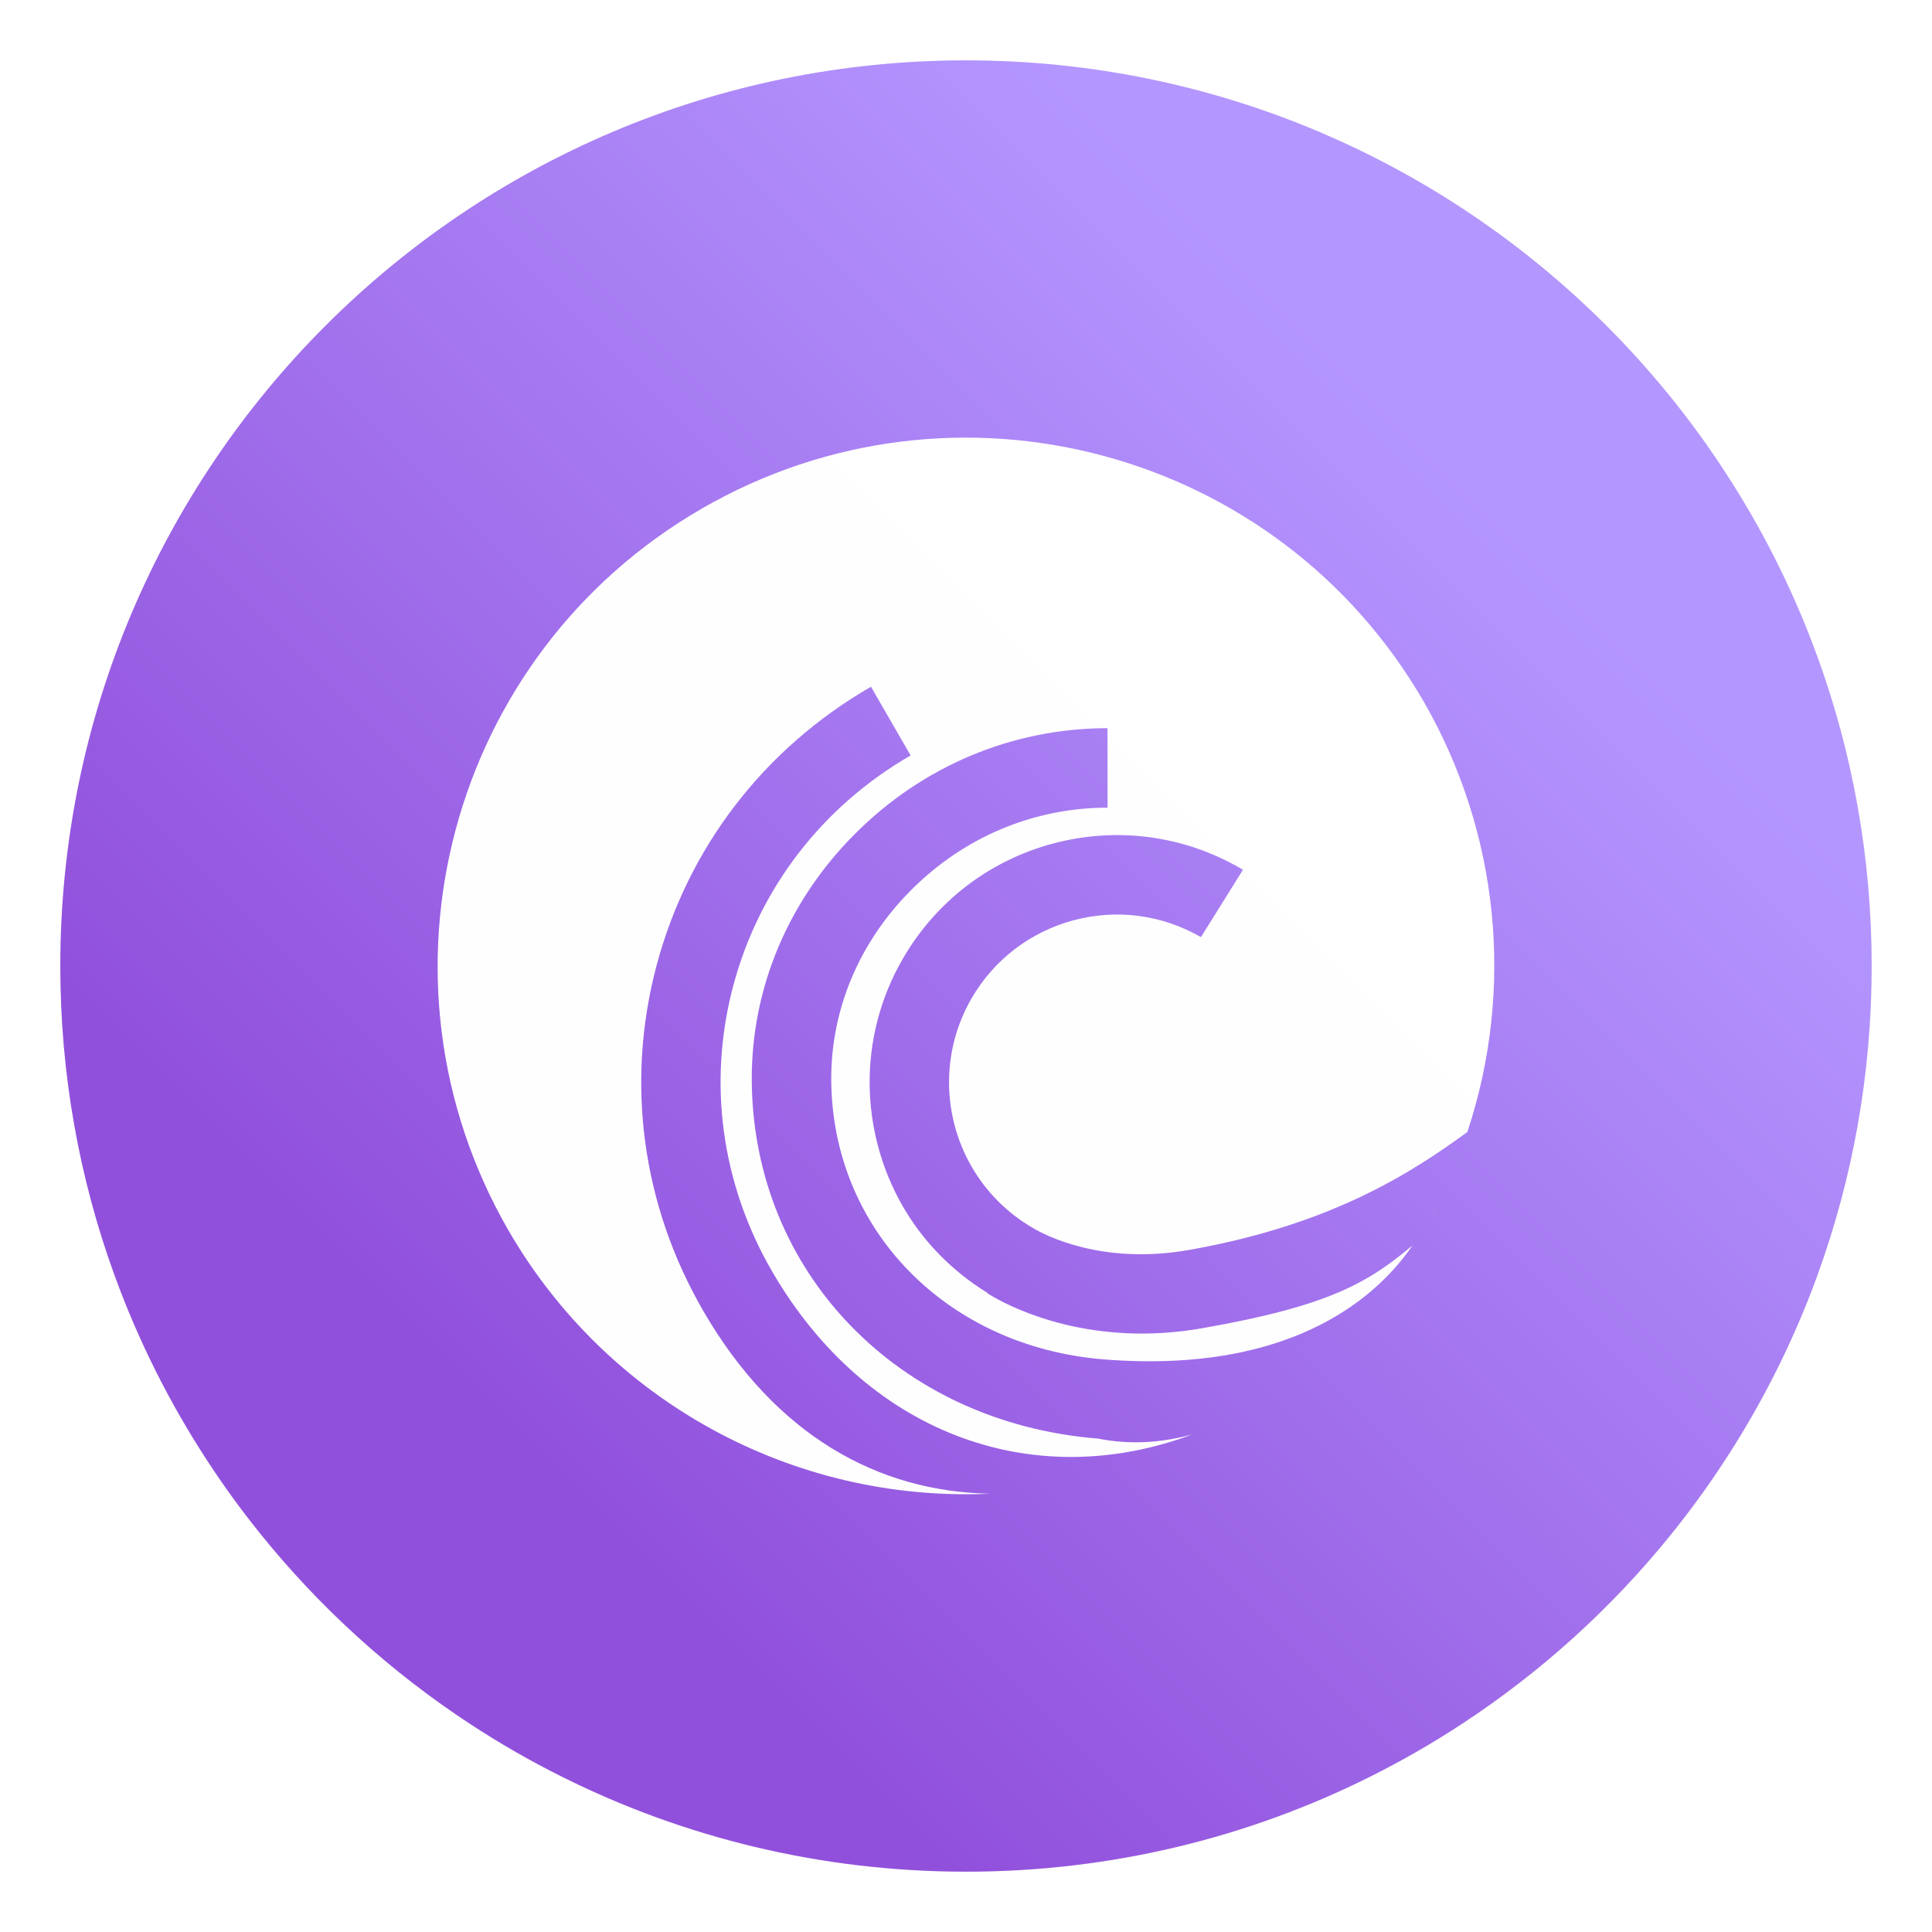 <?xml version="1.0" encoding="UTF-8"?>
<svg width="64" height="64" version="1.1" xmlns="http://www.w3.org/2000/svg" xmlns:cc="http://creativecommons.org/ns#" xmlns:dc="http://purl.org/dc/elements/1.1/" xmlns:rdf="http://www.w3.org/1999/02/22-rdf-syntax-ns#">
 <defs>
  <filter id="filter11290" x="-.024" y="-.024" width="1.048" height="1.048" color-interpolation-filters="sRGB">
   <feGaussianBlur stdDeviation="0.159"/>
  </filter>
  <linearGradient id="linearGradient1005" x1="4.509" x2="12.872" y1="12.526" y2="4.163" gradientTransform="matrix(3.78 0 0 3.78 -.133 .025)" gradientUnits="userSpaceOnUse">
   <stop stop-color="#9150dc" offset="0"/>
   <stop stop-color="#b496ff" offset="1"/>
  </linearGradient>
 </defs>
 <circle transform="matrix(3.78 0 0 3.78 -.103 .025)" cx="8.494" cy="8.46" r="7.938" filter="url(#filter11290)" opacity=".25" stroke-width=".14"/>
 <path d="m62 32c0 3.596-0.633 7.045-1.794 10.24-0.807 2.221-1.869 4.321-3.152 6.264-0.538 0.817-1.115 1.605-1.729 2.363-1.964 2.426-4.298 4.538-6.919 6.253-0.965 0.632-1.968 1.21-3.006 1.728-4.032 2.018-8.584 3.153-13.401 3.153-4.817 0-9.369-1.135-13.401-3.153-1.038-0.518-2.042-1.096-3.007-1.728-2.654-1.738-5.016-3.883-6.996-6.349-0.615-0.764-1.192-1.56-1.729-2.384-1.249-1.91-2.284-3.971-3.075-6.149-1.161-3.195-1.793-6.642-1.793-10.237 0-16.569 13.432-30.001 30.001-30.001 8.317 0 15.843 3.385 21.277 8.851 1.566 1.575 2.958 3.323 4.144 5.214 1.121 1.78 2.057 3.688 2.786 5.695 1.161 3.196 1.794 6.644 1.794 10.24z" fill="url(#linearGradient1005)" stroke-width=".117"/>
 <g fill="#5e4aa6">
  <circle cx="-1248.7" cy="-1241.6" r="0"/>
  <circle cx="-1140.3" cy="-1301.8" r="0"/>
  <circle cx="-1158.1" cy="-1246" r="0"/>
  <circle cx="-1157.3" cy="-1267.7" r="0"/>
  <circle cx="-57.756" cy="-2.183" r="0" fill-rule="evenodd"/>
 </g>
 <path d="m23.253 16.846c-8.373 4.834-11.242 15.541-6.408 23.915 3.272 5.655 9.421 9.017 15.948 8.72-3.691-0.066-7.099-1.917-9.494-6.052-2.034-3.507-2.582-7.575-1.546-11.46 1.043-3.903 3.56-7.177 7.099-9.22l1.314 2.276c-2.928 1.691-5.013 4.399-5.874 7.621-0.856 3.205-0.399 6.562 1.279 9.461 3.08 5.313 8.564 7.413 13.931 5.409-0.996 0.273-2.046 0.355-3.128 0.139-6.621-0.525-11.446-5.525-11.471-11.888-0.011-3.029 1.2-5.919 3.412-8.137 2.252-2.26 5.227-3.507 8.372-3.508l0.002 2.633c-2.441 1e-3 -4.753 0.969-6.509 2.733-1.715 1.717-2.651 3.944-2.644 6.268 0.018 4.964 3.824 8.865 9.049 9.277 6.44 0.505 9.18-2.278 10.201-3.771-1.451 1.207-2.698 1.99-6.953 2.736-3.647 0.643-6.218-0.631-6.928-1.039-0.005-5.96e-4 -0.075-0.044-0.104-0.063-0.02-0.009-0.047-0.025-0.047-0.025l0.004-0.002c-0.015-0.009-0.054-0.032-0.056-0.035l0.002-0.009c-1.186-0.732-2.134-1.716-2.792-2.855-1.417-2.455-1.524-5.58-0.009-8.205 1.096-1.895 2.862-3.254 4.976-3.821 2.116-0.563 4.323-0.274 6.218 0.822l0.077 0.048-1.391 2.229c-1.288-0.742-2.789-0.941-4.222-0.557-1.437 0.386-2.637 1.308-3.381 2.592-1.026 1.786-0.954 3.906 0.008 5.572 0.471 0.816 1.157 1.523 2.03 2.029 0.001 0.002-0.355-0.211 0.016 0.009 0.37 0.221 2.27 1.226 5.142 0.72 4.732-0.832 7.402-2.573 9.232-3.909 1.573-4.737 1.05-9.92-1.439-14.246-4.834-8.373-15.541-11.242-23.915-6.408zm24.441 22.904c-0.123 0.248-0.285 0.536-0.437 0.813 0.153-0.267 0.298-0.538 0.437-0.813z" fill="#fff" fill-opacity=".996" stroke-width="1.626"/>
 <g transform="matrix(3.78 0 0 3.78 -81.555 .025)" fill="#5e4aa6" stroke-width=".265">
  <circle cx="-330.35" cy="-328.38" r="0"/>
  <circle cx="-312.11" cy="-326.25" r="0"/>
  <circle cx="-306.02" cy="-333.07" r="0"/>
  <circle cx="-308.84" cy="-326.01" r="0"/>
 </g>
</svg>
